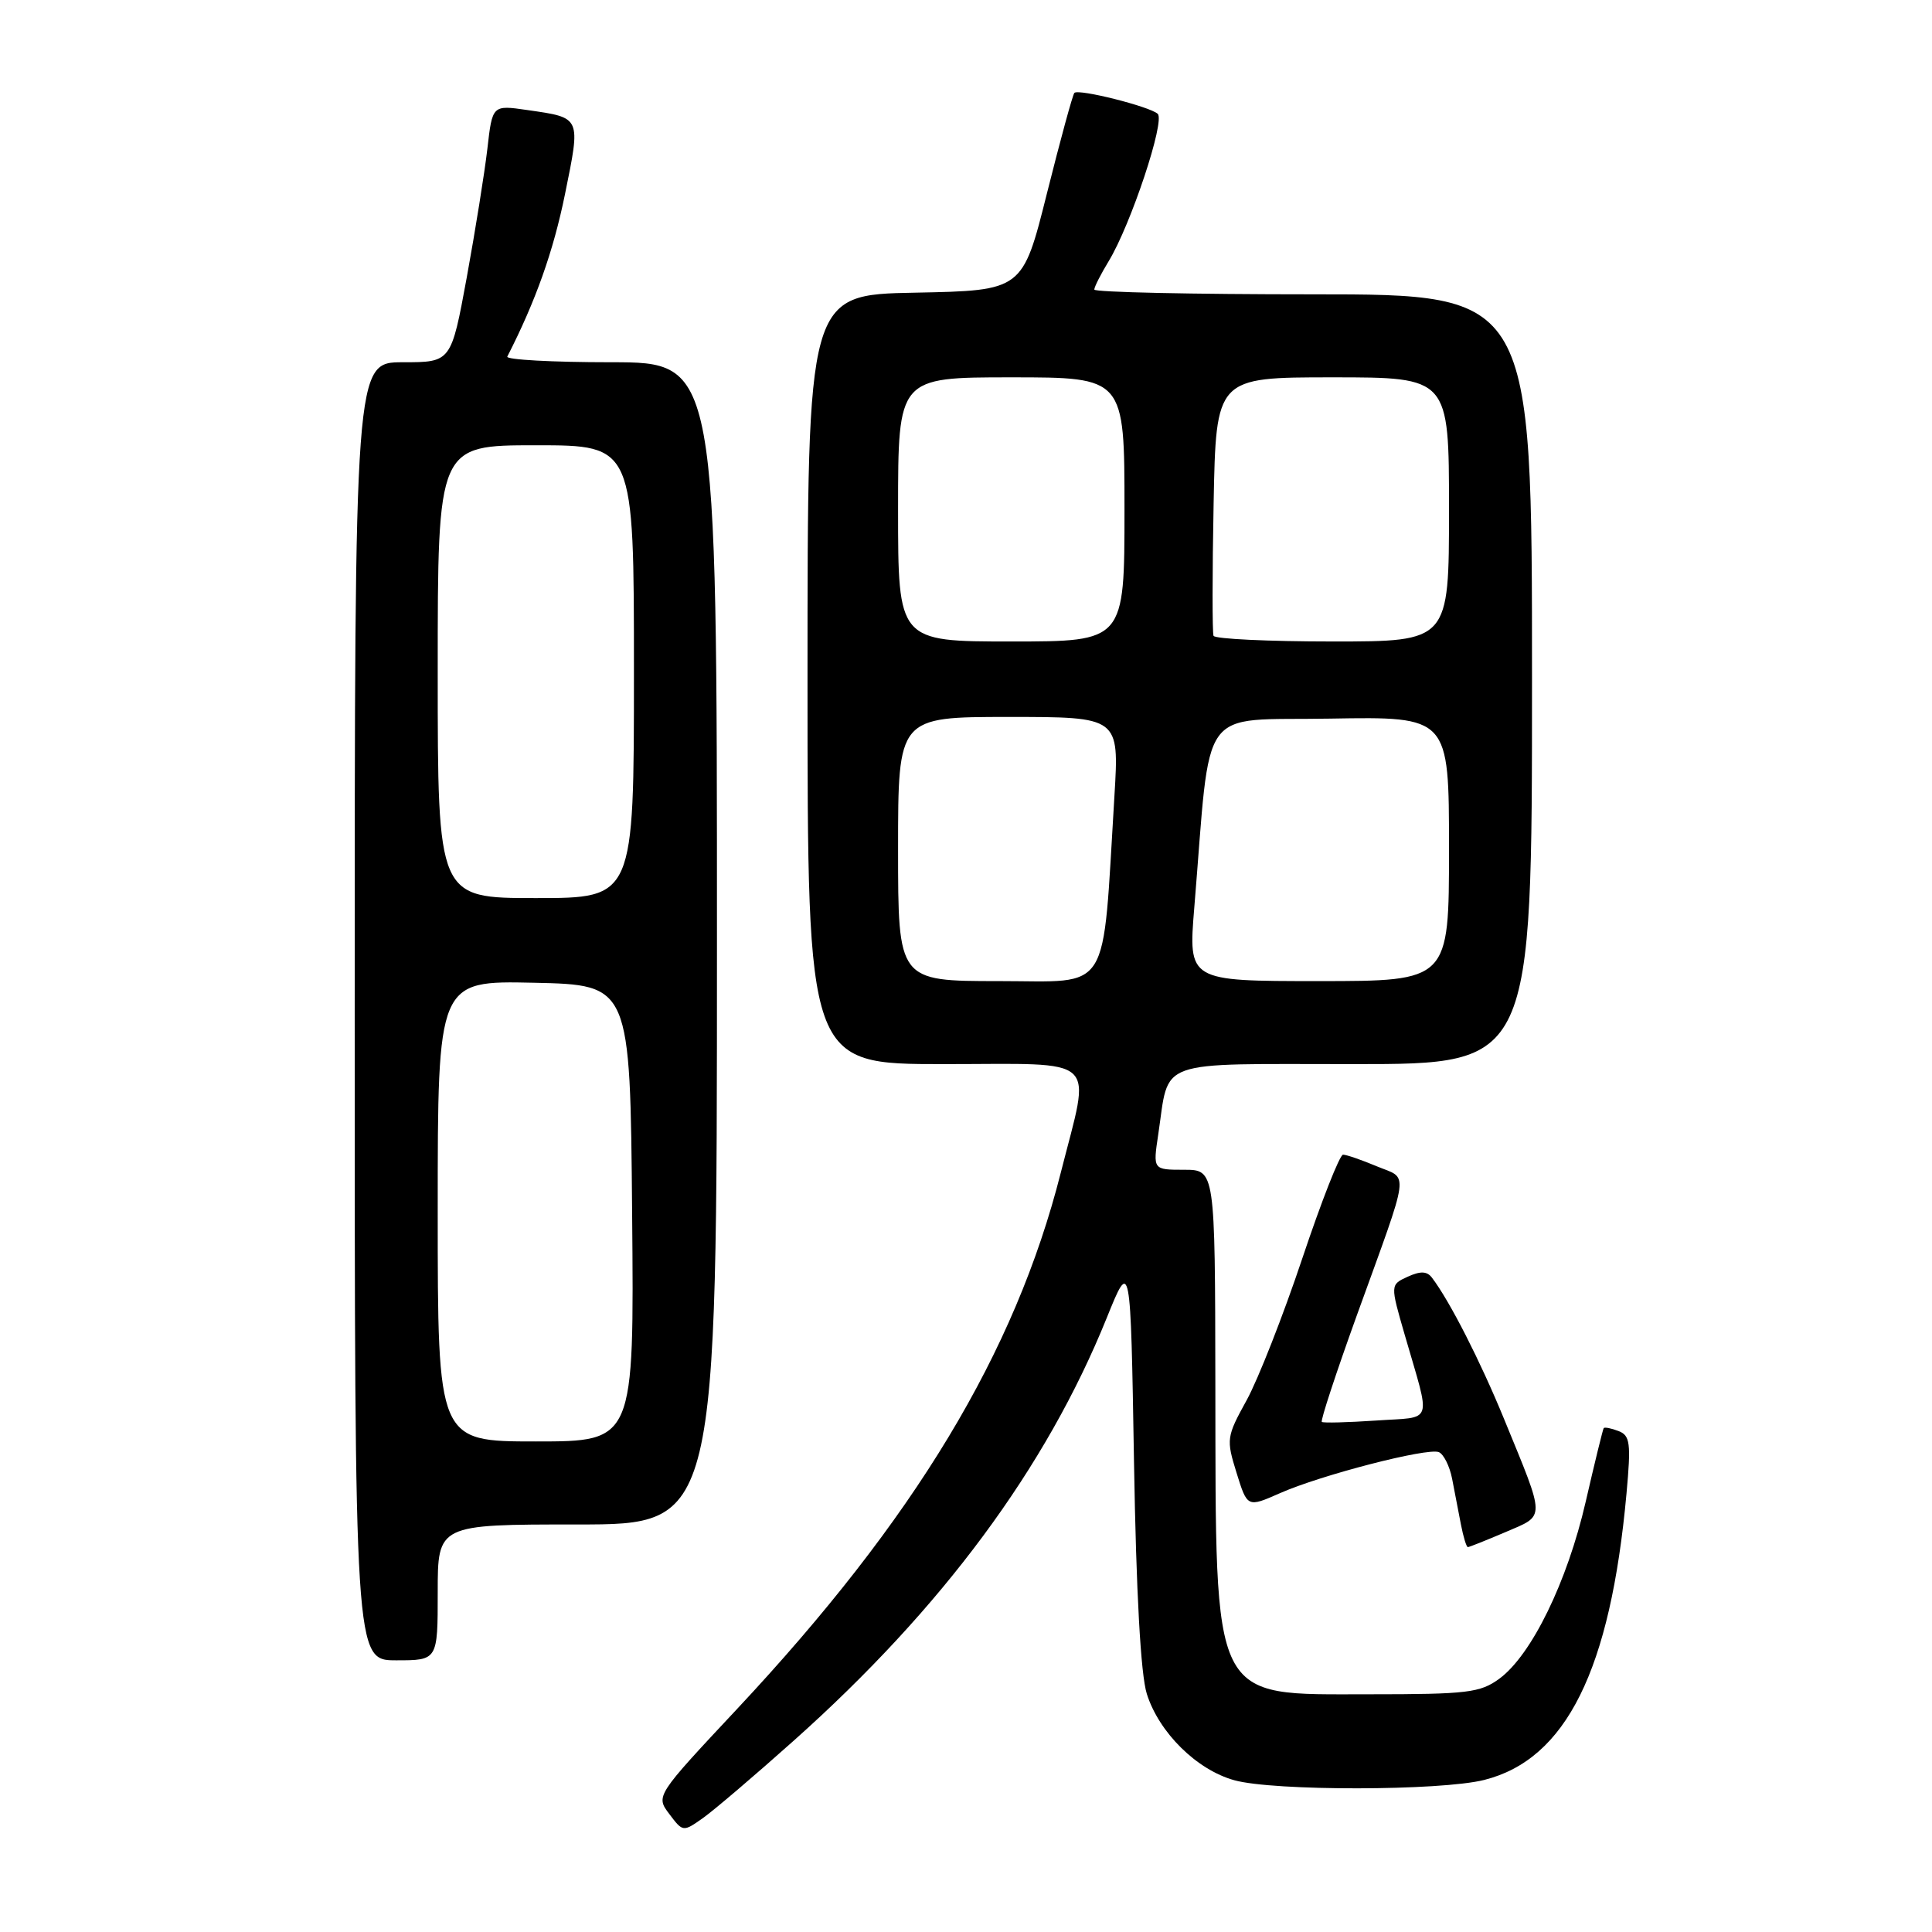 <?xml version="1.0" encoding="UTF-8" standalone="no"?>
<!DOCTYPE svg PUBLIC "-//W3C//DTD SVG 1.1//EN" "http://www.w3.org/Graphics/SVG/1.1/DTD/svg11.dtd" >
<svg xmlns="http://www.w3.org/2000/svg" xmlns:xlink="http://www.w3.org/1999/xlink" version="1.1" viewBox="0 0 256 256">
 <g >
 <path fill="currentColor"
d=" M 105.16 230.66 C 124.84 213.11 138.61 194.51 146.64 174.65 C 149.81 166.80 149.81 166.80 150.26 193.65 C 150.55 211.07 151.15 221.89 151.96 224.45 C 153.58 229.58 158.57 234.51 163.55 235.89 C 168.75 237.34 190.88 237.31 196.67 235.85 C 207.52 233.12 213.39 221.30 215.52 197.90 C 216.13 191.20 216.00 190.21 214.46 189.62 C 213.50 189.25 212.62 189.08 212.50 189.23 C 212.39 189.38 211.31 193.78 210.11 199.00 C 207.67 209.60 202.94 219.29 198.68 222.43 C 196.13 224.30 194.45 224.50 181.46 224.50 C 160.33 224.50 161.11 226.08 161.04 183.25 C 161.00 155.00 161.00 155.00 156.89 155.00 C 152.77 155.00 152.77 155.00 153.47 150.34 C 154.99 140.20 152.76 141.00 179.48 141.00 C 203.00 141.00 203.00 141.00 203.00 90.00 C 203.00 39.00 203.00 39.00 174.00 39.00 C 158.05 39.00 145.00 38.72 145.00 38.37 C 145.00 38.02 145.86 36.33 146.90 34.62 C 149.83 29.81 154.42 16.01 153.40 15.08 C 152.32 14.11 142.92 11.74 142.36 12.31 C 142.14 12.53 140.51 18.51 138.73 25.60 C 135.50 38.50 135.50 38.50 121.25 38.78 C 107.00 39.05 107.00 39.05 107.00 90.03 C 107.00 141.00 107.00 141.00 125.00 141.00 C 146.05 141.00 144.55 139.61 140.55 155.42 C 134.50 179.26 121.21 201.28 97.69 226.42 C 86.88 237.97 86.88 237.97 88.69 240.37 C 90.49 242.76 90.51 242.76 93.16 240.89 C 94.62 239.85 100.02 235.25 105.16 230.66 Z  M 58.00 211.00 C 58.00 202.00 58.00 202.00 76.50 202.00 C 95.00 202.00 95.00 202.00 95.00 125.00 C 95.00 48.00 95.00 48.00 80.92 48.00 C 73.17 48.00 67.01 47.66 67.22 47.25 C 70.97 39.92 73.32 33.31 74.86 25.75 C 76.96 15.41 77.06 15.62 69.87 14.58 C 65.24 13.91 65.24 13.91 64.58 19.71 C 64.21 22.89 62.98 30.56 61.85 36.75 C 59.78 48.00 59.78 48.00 53.39 48.00 C 47.00 48.00 47.00 48.00 47.00 134.00 C 47.00 220.00 47.00 220.00 52.50 220.00 C 58.00 220.00 58.00 220.00 58.00 211.00 Z  M 199.49 203.01 C 204.83 200.71 204.84 201.55 199.30 188.03 C 196.15 180.35 192.11 172.42 189.75 169.31 C 189.09 168.43 188.23 168.40 186.53 169.17 C 184.21 170.23 184.21 170.23 186.13 176.86 C 189.63 188.98 190.06 187.69 182.33 188.23 C 178.57 188.48 175.34 188.57 175.15 188.41 C 174.95 188.25 177.04 181.91 179.78 174.31 C 186.96 154.46 186.71 156.32 182.43 154.54 C 180.41 153.69 178.40 153.00 177.96 153.00 C 177.52 153.00 175.09 159.19 172.56 166.75 C 170.03 174.31 166.71 182.76 165.19 185.53 C 162.51 190.39 162.47 190.71 163.85 195.16 C 165.28 199.76 165.28 199.76 169.61 197.85 C 175.06 195.44 189.08 191.82 190.64 192.41 C 191.28 192.66 192.08 194.25 192.41 195.93 C 192.73 197.62 193.26 200.35 193.58 202.00 C 193.90 203.65 194.31 205.00 194.50 205.00 C 194.68 205.00 196.93 204.10 199.49 203.01 Z  M 119.00 112.50 C 119.00 95.00 119.00 95.00 133.65 95.00 C 148.30 95.00 148.30 95.00 147.67 105.42 C 146.03 132.16 147.38 130.00 132.36 130.00 C 119.00 130.00 119.00 130.00 119.00 112.50 Z  M 158.25 120.25 C 160.51 92.84 158.57 95.53 176.25 95.22 C 192.00 94.95 192.00 94.95 192.00 112.47 C 192.00 130.00 192.00 130.00 174.72 130.00 C 157.45 130.00 157.45 130.00 158.25 120.25 Z  M 119.00 67.50 C 119.00 50.00 119.00 50.00 134.00 50.00 C 149.00 50.00 149.00 50.00 149.00 67.50 C 149.00 85.00 149.00 85.00 134.00 85.00 C 119.00 85.00 119.00 85.00 119.00 67.50 Z  M 160.80 84.25 C 160.63 83.84 160.63 75.96 160.81 66.75 C 161.13 50.00 161.13 50.00 176.57 50.00 C 192.00 50.00 192.00 50.00 192.00 67.50 C 192.00 85.00 192.00 85.00 176.56 85.00 C 168.07 85.00 160.98 84.66 160.80 84.25 Z  M 58.00 160.47 C 58.00 129.94 58.00 129.94 70.75 130.22 C 83.50 130.50 83.50 130.50 83.76 160.75 C 84.03 191.00 84.03 191.00 71.01 191.00 C 58.00 191.00 58.00 191.00 58.00 160.47 Z  M 58.00 89.00 C 58.00 59.00 58.00 59.00 71.00 59.00 C 84.00 59.00 84.00 59.00 84.00 89.00 C 84.00 119.00 84.00 119.00 71.00 119.00 C 58.00 119.00 58.00 119.00 58.00 89.00 Z "/>
</g>
</svg>